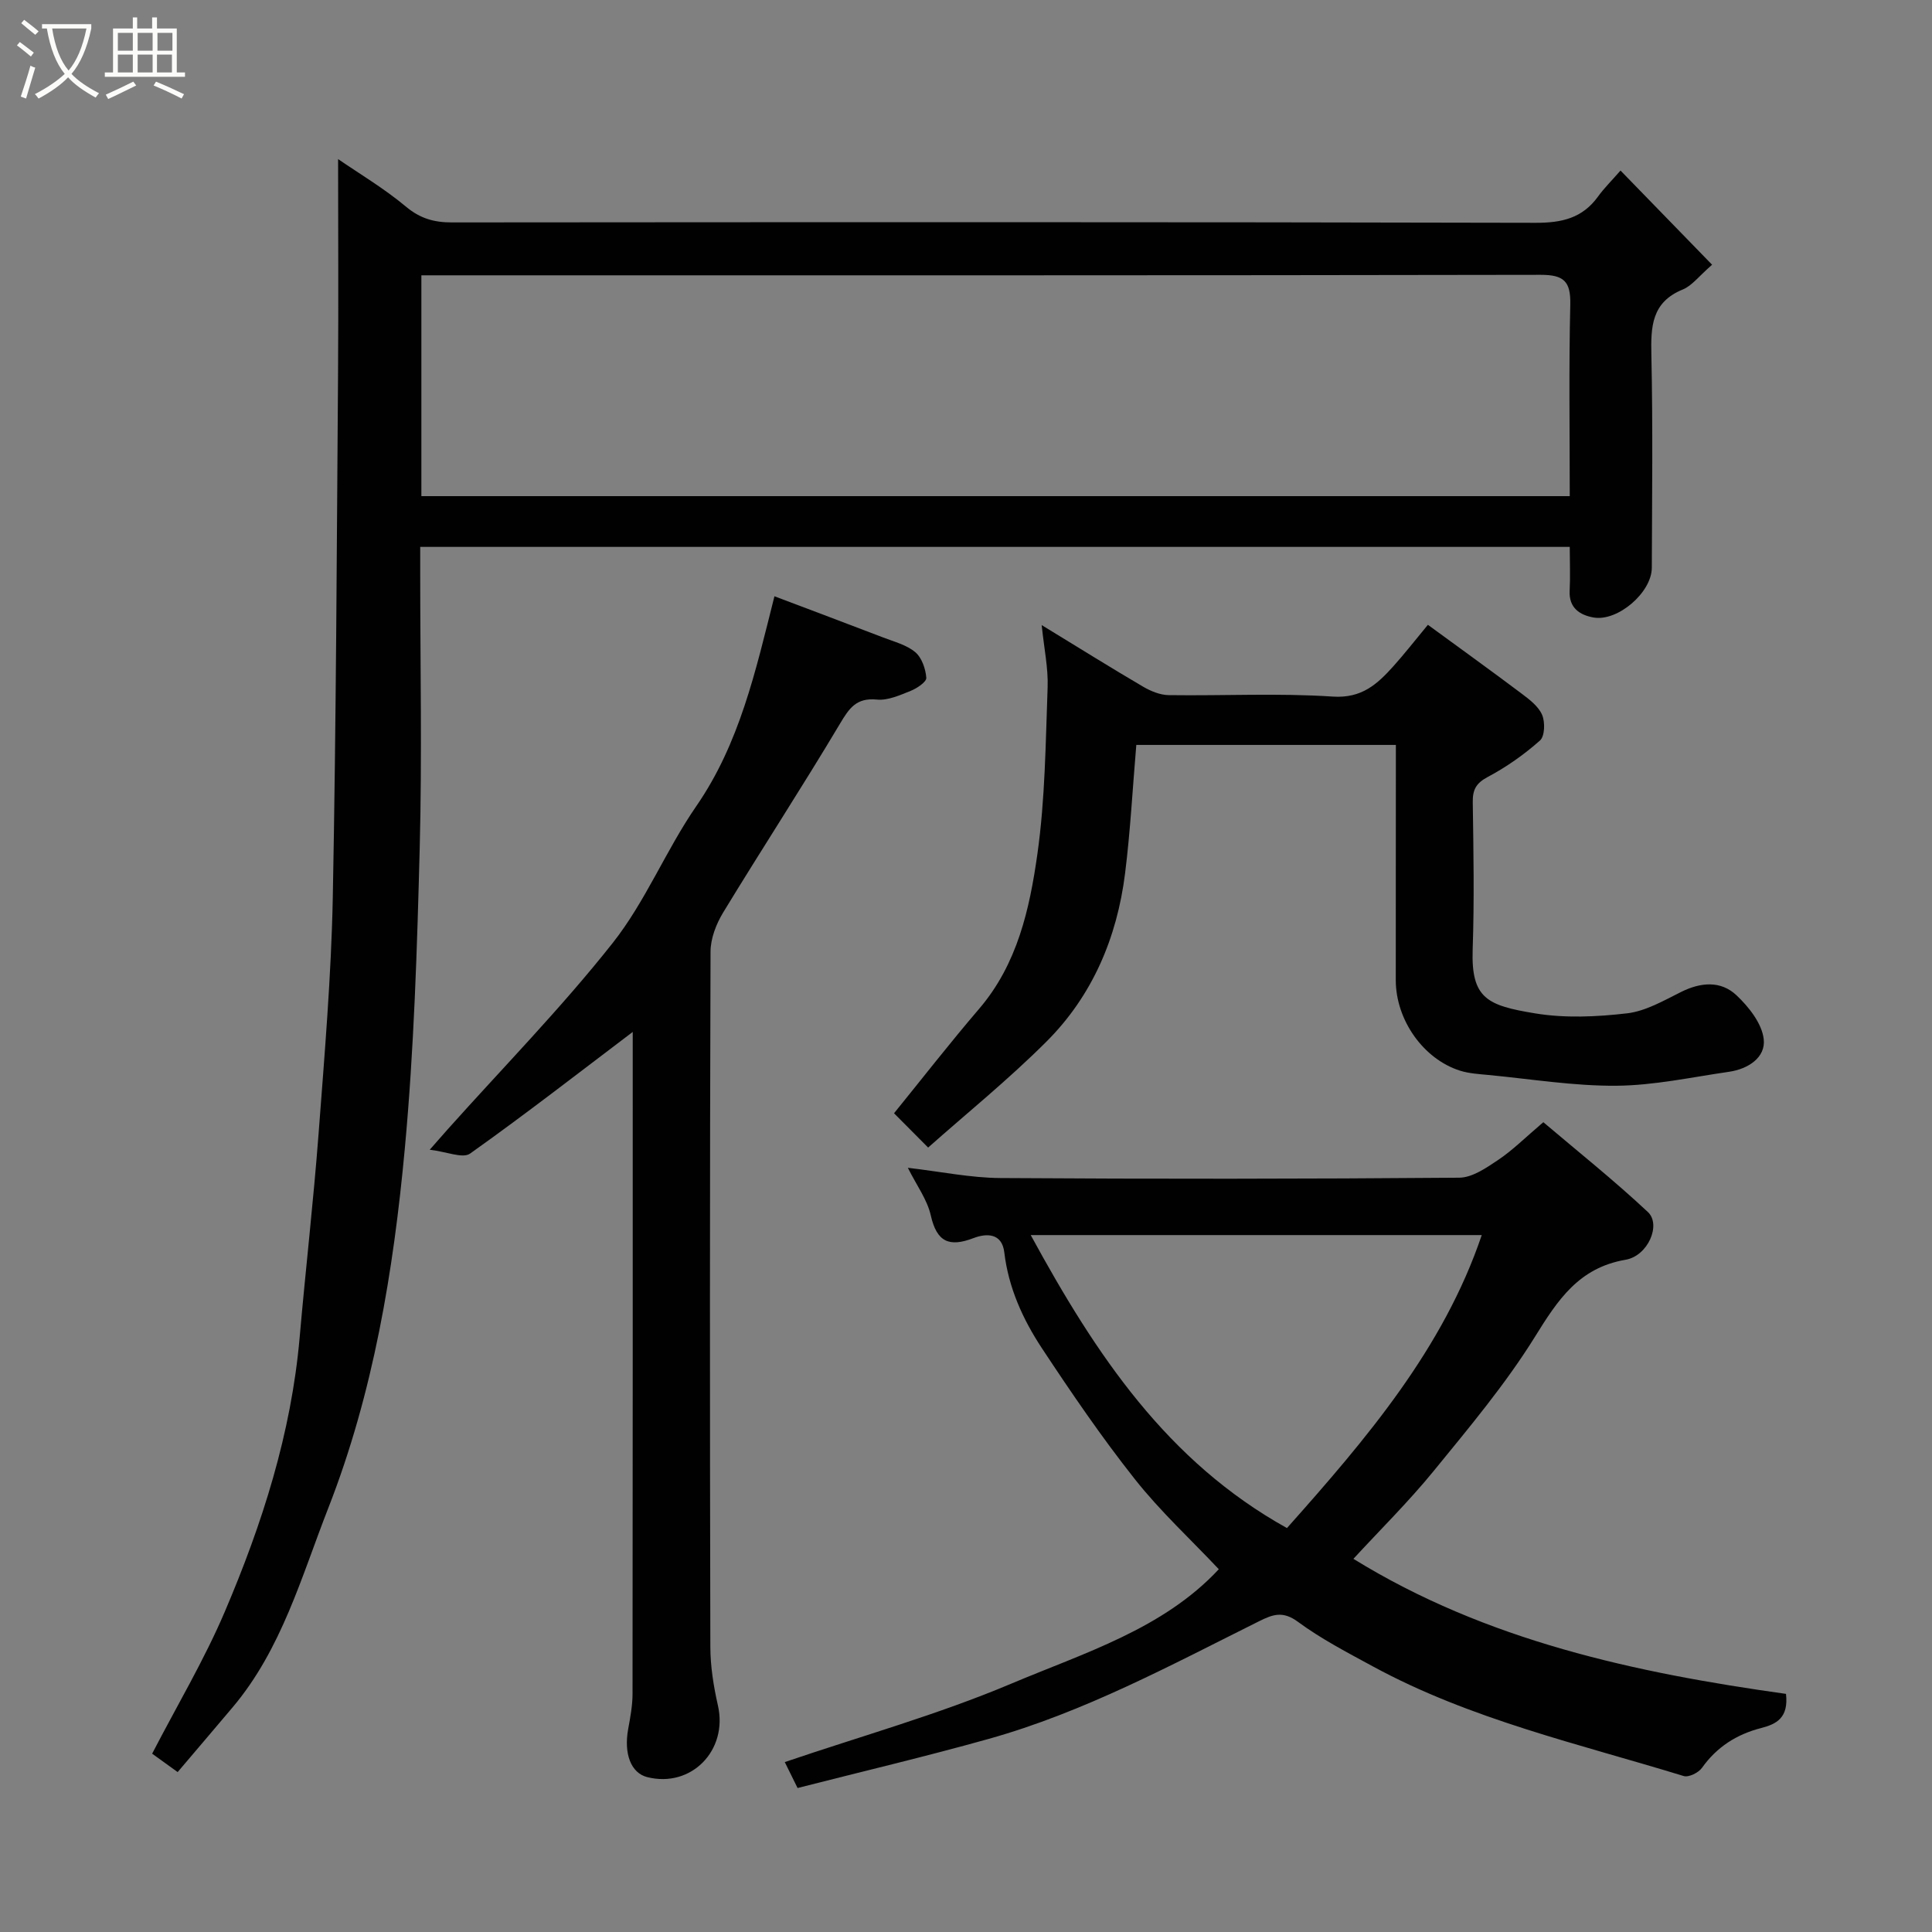 <svg enable-background="new 0 0 400 400" viewBox="0 0 400 400" xmlns="http://www.w3.org/2000/svg"><rect x="0" y="0" width="400" height="400" fill="#808080" stroke="none"/><path d="m6.4 11.7c-1-.8-1.9-1.6-2.9-2.3l.6-.7c.9.7 1.9 1.4 2.9 2.2zm-2.1 8.3c.7-2.1 1.4-4.2 2-6.4.2.1.6.3 1 .4-.7 2.3-1.3 4.4-1.9 6.4zm3-12.8c-1.1-.9-2.1-1.7-2.9-2.4l.6-.7c1 .8 2 1.5 3 2.4zm1.4-1.3v-.9h10.2v.9c-.9 4.2-2.3 7.3-4.1 9.4 1.3 1.4 3.2 2.7 5.7 4-.2.2-.4.5-.7.9-2.5-1.4-4.4-2.7-5.7-4.2-1.4 1.5-3.5 3-6.1 4.4 0 0 0 0-.1-.1-.3-.4-.5-.7-.7-.8 2.7-1.4 4.7-2.8 6.2-4.2-1.8-2.2-3-5.3-3.7-9.4zm9.2 0h-7.1c.6 3.8 1.7 6.7 3.4 8.7 1.7-2 2.9-4.8 3.7-8.7z" fill="#fbfcfa"/><path d="m31.6 3.6h.9v2.3h4.1v9.1h1.7v.9h-16.6v-.9h1.7v-9.1h4.1v-2.3h.9v2.3h3.1v-2.3zm-4 13.3.6.8c-1.9.9-3.8 1.9-5.8 2.8-.2-.3-.3-.6-.5-.9 2-.9 3.9-1.8 5.7-2.7zm-3.2-10.1v3.7h3.1v-3.7zm0 4.5v3.7h3.1v-3.7zm4.1-4.5v3.7h3.1v-3.7zm0 4.5v3.7h3.1v-3.7zm9.1 9.1c-2.1-1.1-4.1-2-5.8-2.7l.5-.8c2.2.9 4.1 1.8 5.8 2.6zm-1.9-13.6h-3.1v3.7h3.1zm-3.2 4.5v3.7h3.1v-3.7z" fill="#fbfcfa"/><g fill="#010101"><path d="m325 113.23c-79.42 0-158.34 0-238 0v5.24c0 18.99.39 38-.1 56.98-.54 20.81-1.17 41.67-3.09 62.38-2.35 25.35-6.5 50.52-15.85 74.42-5.56 14.2-9.64 29.18-19.78 41.21-3.7 4.39-7.44 8.76-11.4 13.43-2.01-1.45-3.91-2.82-5.28-3.81 5.19-10.03 10.79-19.42 15.04-29.39 7.75-18.17 13.76-36.92 15.5-56.8 1.23-14.07 2.85-28.11 3.92-42.19 1.23-16.28 2.62-32.58 2.94-48.89.7-36.25.82-72.51 1.09-108.77.1-14.73.01-29.47.01-44.1 4.35 2.99 9.52 6.06 14.07 9.86 2.93 2.45 5.82 3.25 9.45 3.25 74.81-.06 149.62-.1 224.43.08 5.42.01 9.66-.96 12.9-5.43 1.26-1.75 2.82-3.28 4.66-5.39 6.46 6.64 12.46 12.81 18.96 19.5-2.75 2.39-4.17 4.35-6.06 5.12-6.5 2.65-6.64 7.72-6.51 13.64.32 14.66.14 29.32.09 43.98-.02 5.11-7.06 11.2-12.1 10.29-2.8-.51-5.1-1.97-4.91-5.54.15-2.94.02-5.9.02-9.07zm-237.76-10.51h237.76c0-13.4-.2-26.53.11-39.65.11-4.83-1.33-6.18-6.16-6.17-75.48.14-150.96.1-226.44.1-1.76 0-3.51 0-5.27 0z"/><path d="m187.96 241.78c6.83.79 12.99 2.08 19.15 2.12 31.67.21 63.33.19 95-.07 2.73-.02 5.64-2.05 8.1-3.7 2.99-2.01 5.58-4.61 9.32-7.79 7.14 6.06 14.66 12.05 21.65 18.6 2.79 2.61.03 9.08-4.63 9.88-9.68 1.66-14.02 8.31-18.75 15.94-6.1 9.82-13.63 18.79-20.97 27.79-5.21 6.39-11.13 12.22-16.62 18.19 27.51 16.98 58.4 23.6 89.56 27.96.57 4.96-1.98 6.26-5.14 7.07-5.05 1.3-9.17 3.9-12.26 8.25-.71 1-2.75 2.01-3.78 1.69-21.76-6.68-44.12-11.71-64.35-22.7-5.3-2.88-10.7-5.68-15.53-9.24-3.09-2.27-5.15-1.55-8.01-.12-18.26 9.09-36.26 18.84-56.04 24.38-13.1 3.67-26.35 6.79-39.53 10.16-1.19-2.42-1.99-4.03-2.65-5.37 15.67-5.34 31.66-9.81 46.83-16.21 15.2-6.42 31.51-11.34 43.03-23.72-5.8-6.16-12.11-11.98-17.37-18.63-6.88-8.69-13.15-17.88-19.26-27.13-3.94-5.98-6.91-12.51-7.78-19.83-.48-4.08-3.74-3.97-6.36-2.97-5.06 1.94-7.62.81-8.86-4.69-.73-3.26-2.91-6.18-4.75-9.86zm78.49 74.59c16.55-18.59 32.38-37.17 40.33-60.66-30.87 0-61.52 0-93.38 0 13.53 24.84 28.24 46.87 53.05 60.66z"/><path d="m289 154.23c-18.31 0-35.91 0-53.74 0-.77 9.01-1.23 17.86-2.33 26.63-1.67 13.29-6.76 25.3-16.29 34.81-7.86 7.85-16.54 14.87-24.48 21.92-3.28-3.3-5.57-5.6-7.06-7.1 5.8-7.15 11.55-14.54 17.63-21.64 7.92-9.26 10.44-20.65 12.05-32.03 1.61-11.39 1.7-23.01 2.12-34.54.14-3.96-.73-7.96-1.23-12.86 7.69 4.69 14.28 8.81 20.98 12.74 1.59.93 3.54 1.74 5.33 1.76 11.32.16 22.68-.45 33.96.3 6.01.4 9.22-2.59 12.55-6.29 2.3-2.56 4.42-5.29 7.14-8.57 6.66 4.87 13.08 9.49 19.4 14.24 1.64 1.23 3.5 2.65 4.25 4.41.64 1.5.56 4.42-.45 5.31-3.27 2.9-6.93 5.48-10.79 7.53-2.44 1.3-3.16 2.64-3.12 5.26.15 10.16.33 20.33-.02 30.48-.34 10.15 3.03 11.59 12.94 13.22 6.19 1.02 12.75.72 19.02-.01 3.85-.45 7.57-2.62 11.16-4.41 4.08-2.04 8.23-2.4 11.49.66 2.56 2.41 5.28 5.85 5.65 9.09.44 3.81-3.25 6.19-7.17 6.76-7.76 1.12-15.54 2.83-23.33 2.89-8.84.07-17.69-1.39-26.53-2.23-1.95-.19-3.97-.3-5.82-.88-7.58-2.39-13.3-10.44-13.33-18.7-.01-14.98.02-29.97.02-44.96 0-1.14 0-2.27 0-3.79z"/><path d="m131 213.65c-11.19 8.47-22.26 17.08-33.68 25.19-1.51 1.07-4.83-.39-8.35-.8 1.85-2.1 2.79-3.18 3.75-4.26 11.44-12.79 23.49-25.09 34.11-38.52 6.82-8.62 11.04-19.24 17.32-28.34 8.95-12.96 12.26-27.85 16.19-43.47 7.77 2.94 15.16 5.71 22.53 8.54 2.28.88 4.83 1.53 6.62 3.03 1.36 1.14 2.15 3.45 2.29 5.31.07.84-1.93 2.18-3.22 2.7-2.24.9-4.74 2.03-7 1.81-4.25-.42-5.73 1.76-7.66 5.01-7.84 13.15-16.22 25.99-24.18 39.08-1.44 2.37-2.6 5.37-2.61 8.08-.16 47.99-.15 95.98-.04 143.96.01 4.05.67 8.18 1.57 12.14 2.11 9.28-5.52 17.13-14.65 14.82-3.35-.85-4.87-4.82-3.93-9.97.44-2.41.9-4.86.9-7.29.05-45.81.04-91.63.04-137.02z"/></g></svg>